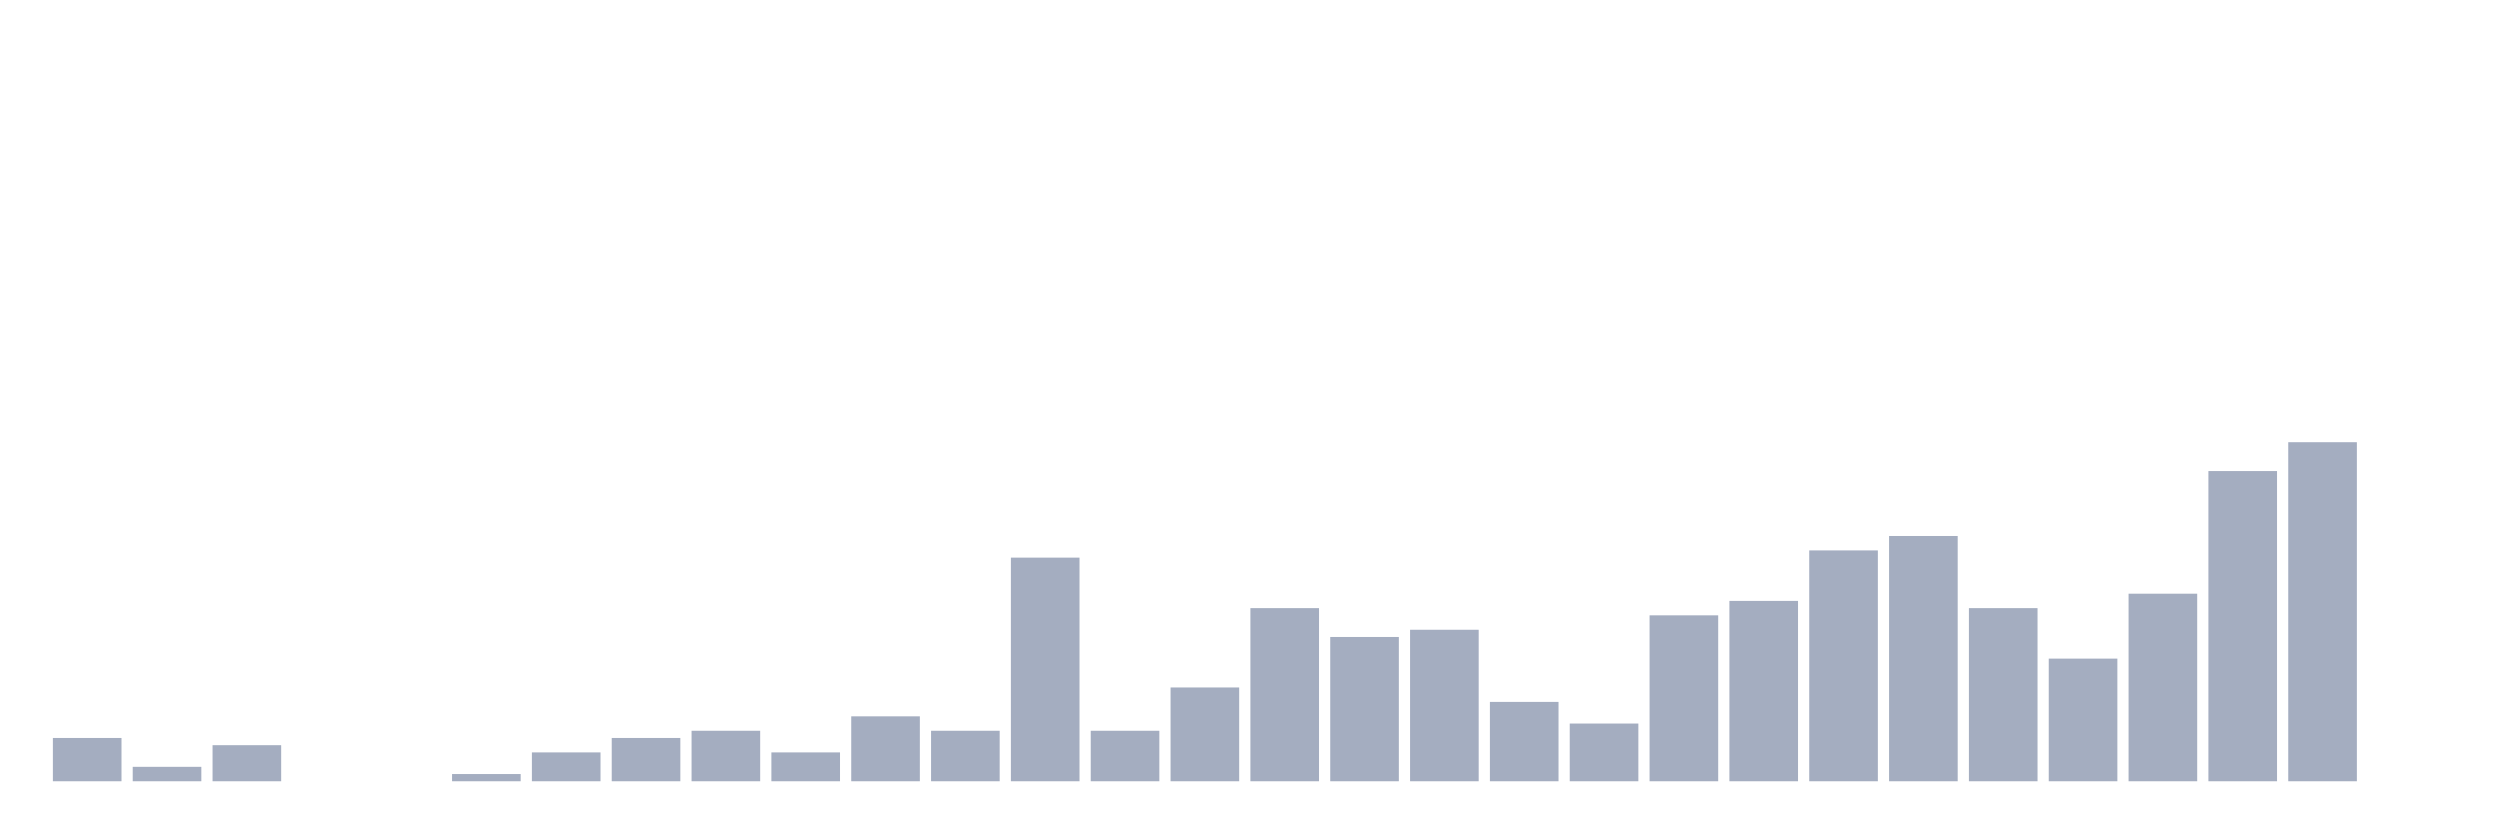 <svg xmlns="http://www.w3.org/2000/svg" viewBox="0 0 480 160"><g transform="translate(10,10)"><rect class="bar" x="0.153" width="13.175" y="131.69" height="8.31" fill="rgb(164,173,192)"></rect><rect class="bar" x="15.482" width="13.175" y="137.23" height="2.77" fill="rgb(164,173,192)"></rect><rect class="bar" x="30.81" width="13.175" y="133.075" height="6.925" fill="rgb(164,173,192)"></rect><rect class="bar" x="46.138" width="13.175" y="140" height="0" fill="rgb(164,173,192)"></rect><rect class="bar" x="61.466" width="13.175" y="140" height="0" fill="rgb(164,173,192)"></rect><rect class="bar" x="76.794" width="13.175" y="138.615" height="1.385" fill="rgb(164,173,192)"></rect><rect class="bar" x="92.123" width="13.175" y="134.46" height="5.54" fill="rgb(164,173,192)"></rect><rect class="bar" x="107.451" width="13.175" y="131.69" height="8.31" fill="rgb(164,173,192)"></rect><rect class="bar" x="122.779" width="13.175" y="130.305" height="9.695" fill="rgb(164,173,192)"></rect><rect class="bar" x="138.107" width="13.175" y="134.46" height="5.54" fill="rgb(164,173,192)"></rect><rect class="bar" x="153.436" width="13.175" y="127.535" height="12.465" fill="rgb(164,173,192)"></rect><rect class="bar" x="168.764" width="13.175" y="130.305" height="9.695" fill="rgb(164,173,192)"></rect><rect class="bar" x="184.092" width="13.175" y="97.064" height="42.936" fill="rgb(164,173,192)"></rect><rect class="bar" x="199.42" width="13.175" y="130.305" height="9.695" fill="rgb(164,173,192)"></rect><rect class="bar" x="214.748" width="13.175" y="121.994" height="18.006" fill="rgb(164,173,192)"></rect><rect class="bar" x="230.077" width="13.175" y="106.759" height="33.241" fill="rgb(164,173,192)"></rect><rect class="bar" x="245.405" width="13.175" y="112.299" height="27.701" fill="rgb(164,173,192)"></rect><rect class="bar" x="260.733" width="13.175" y="110.914" height="29.086" fill="rgb(164,173,192)"></rect><rect class="bar" x="276.061" width="13.175" y="124.765" height="15.235" fill="rgb(164,173,192)"></rect><rect class="bar" x="291.39" width="13.175" y="128.92" height="11.08" fill="rgb(164,173,192)"></rect><rect class="bar" x="306.718" width="13.175" y="108.144" height="31.856" fill="rgb(164,173,192)"></rect><rect class="bar" x="322.046" width="13.175" y="105.374" height="34.626" fill="rgb(164,173,192)"></rect><rect class="bar" x="337.374" width="13.175" y="95.679" height="44.321" fill="rgb(164,173,192)"></rect><rect class="bar" x="352.702" width="13.175" y="92.909" height="47.091" fill="rgb(164,173,192)"></rect><rect class="bar" x="368.031" width="13.175" y="106.759" height="33.241" fill="rgb(164,173,192)"></rect><rect class="bar" x="383.359" width="13.175" y="116.454" height="23.546" fill="rgb(164,173,192)"></rect><rect class="bar" x="398.687" width="13.175" y="103.989" height="36.011" fill="rgb(164,173,192)"></rect><rect class="bar" x="414.015" width="13.175" y="80.443" height="59.557" fill="rgb(164,173,192)"></rect><rect class="bar" x="429.344" width="13.175" y="74.903" height="65.097" fill="rgb(164,173,192)"></rect><rect class="bar" x="444.672" width="13.175" y="140" height="0" fill="rgb(164,173,192)"></rect></g></svg>